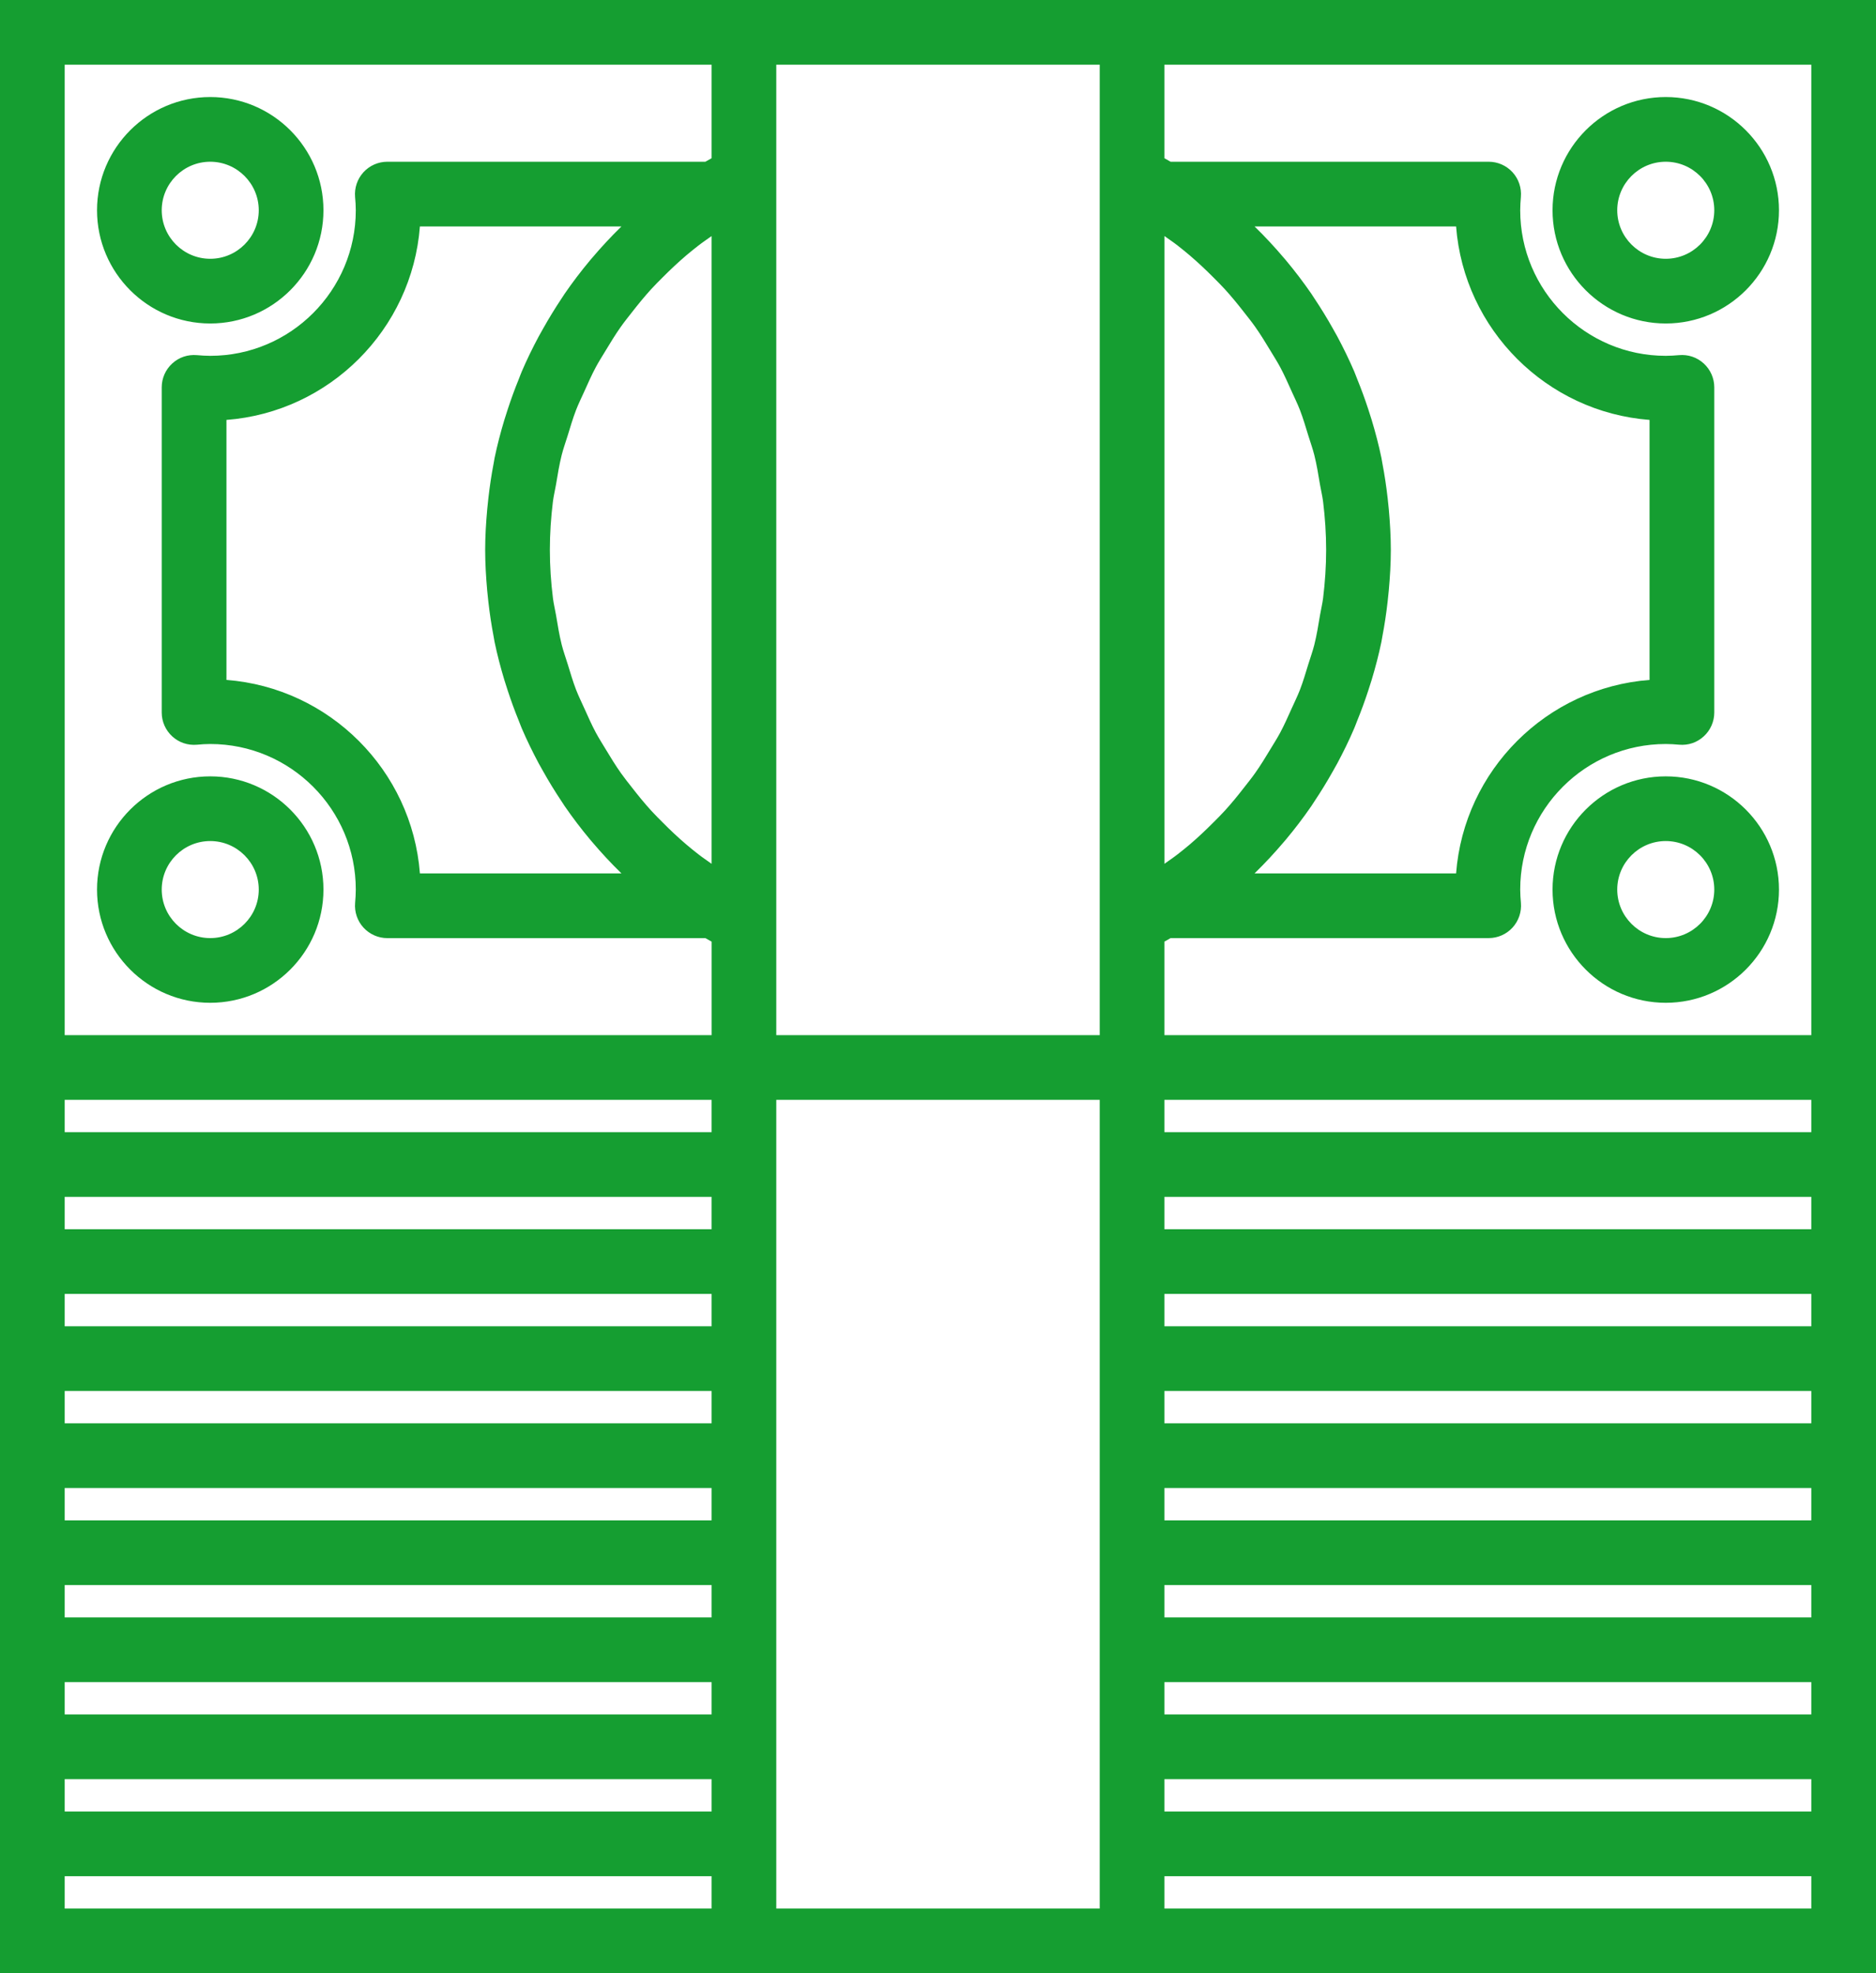<svg xmlns="http://www.w3.org/2000/svg" xmlns:xlink="http://www.w3.org/1999/xlink" preserveAspectRatio="xMidYMid" width="58" height="61" viewBox="0 0 58 61">
  <defs>
    <style>
      .cls-1 {
        fill: #159e31;
        fill-rule: evenodd;
      }
    </style>
  </defs>
  <path d="M36.000,61.000 L34.000,61.000 L24.000,61.000 L22.000,61.000 L0.000,61.000 L0.000,46.000 L0.000,44.000 L0.000,43.000 L0.000,41.000 L0.000,40.000 L0.000,38.000 L0.000,37.000 L0.000,35.000 L0.000,34.000 L0.000,32.000 L0.000,-0.000 L22.000,-0.000 L36.000,-0.000 L58.000,-0.000 L58.000,32.000 L58.000,34.000 L58.000,35.000 L58.000,37.000 L58.000,38.000 L58.000,40.000 L58.000,41.000 L58.000,43.000 L58.000,44.000 L58.000,46.000 L58.000,61.000 L36.000,61.000 ZM2.000,59.000 L22.000,59.000 L22.000,58.000 L2.000,58.000 L2.000,59.000 ZM2.000,56.000 L22.000,56.000 L22.000,55.000 L2.000,55.000 L2.000,56.000 ZM2.000,53.000 L22.000,53.000 L22.000,52.000 L2.000,52.000 L2.000,53.000 ZM2.000,50.000 L22.000,50.000 L22.000,49.000 L2.000,49.000 L2.000,50.000 ZM2.000,47.000 L22.000,47.000 L22.000,46.000 L2.000,46.000 L2.000,47.000 ZM2.000,44.000 L22.000,44.000 L22.000,43.000 L2.000,43.000 L2.000,44.000 ZM2.000,41.000 L22.000,41.000 L22.000,40.000 L2.000,40.000 L2.000,41.000 ZM2.000,38.000 L22.000,38.000 L22.000,37.000 L2.000,37.000 L2.000,38.000 ZM2.000,35.000 L22.000,35.000 L22.000,34.000 L2.000,34.000 L2.000,35.000 ZM22.000,7.298 C21.861,7.398 21.718,7.493 21.584,7.598 C21.460,7.695 21.336,7.794 21.216,7.896 C20.960,8.114 20.718,8.343 20.483,8.579 C20.365,8.698 20.246,8.815 20.134,8.938 C19.922,9.170 19.725,9.413 19.533,9.659 C19.420,9.804 19.305,9.946 19.199,10.096 C19.030,10.334 18.878,10.583 18.728,10.832 C18.625,11.004 18.516,11.172 18.422,11.348 C18.291,11.592 18.180,11.845 18.066,12.098 C17.980,12.290 17.886,12.478 17.810,12.675 C17.710,12.934 17.632,13.203 17.550,13.469 C17.488,13.668 17.417,13.863 17.366,14.066 C17.290,14.367 17.241,14.677 17.189,14.986 C17.159,15.161 17.116,15.333 17.094,15.510 C17.034,16.000 17.000,16.497 17.000,17.000 C17.000,17.503 17.034,18.000 17.095,18.489 C17.117,18.667 17.160,18.838 17.190,19.013 C17.242,19.322 17.291,19.632 17.367,19.934 C17.418,20.136 17.490,20.331 17.551,20.530 C17.633,20.796 17.711,21.065 17.811,21.324 C17.887,21.520 17.981,21.709 18.067,21.901 C18.181,22.153 18.292,22.407 18.423,22.651 C18.518,22.827 18.626,22.996 18.729,23.167 C18.880,23.416 19.031,23.665 19.200,23.903 C19.306,24.053 19.421,24.195 19.534,24.340 C19.726,24.587 19.923,24.830 20.135,25.062 C20.247,25.185 20.366,25.302 20.483,25.420 C20.717,25.657 20.960,25.886 21.216,26.104 C21.336,26.207 21.459,26.305 21.584,26.403 C21.717,26.508 21.861,26.603 22.000,26.703 L22.000,7.298 ZM15.064,15.739 C15.074,15.626 15.086,15.513 15.099,15.400 C15.140,15.040 15.193,14.682 15.261,14.329 C15.273,14.270 15.280,14.211 15.292,14.153 C15.374,13.758 15.476,13.370 15.591,12.987 C15.625,12.874 15.662,12.762 15.699,12.649 C15.802,12.334 15.915,12.024 16.040,11.718 C16.071,11.640 16.099,11.561 16.132,11.484 C16.290,11.114 16.467,10.753 16.657,10.398 C16.701,10.315 16.749,10.234 16.795,10.152 C16.972,9.837 17.161,9.528 17.362,9.227 C17.394,9.179 17.423,9.130 17.456,9.083 C17.702,8.725 17.965,8.380 18.244,8.046 C18.264,8.022 18.285,7.999 18.305,7.975 C18.588,7.641 18.886,7.320 19.201,7.012 C19.205,7.008 19.209,7.004 19.213,7.000 L12.982,7.000 C12.738,10.187 10.188,12.737 7.001,12.981 L7.001,21.019 C10.187,21.263 12.738,23.813 12.982,27.000 L19.213,27.000 C19.209,26.996 19.205,26.992 19.200,26.987 C18.885,26.680 18.587,26.358 18.304,26.024 C18.284,26.000 18.263,25.977 18.243,25.953 C17.964,25.619 17.701,25.273 17.455,24.916 C17.423,24.869 17.393,24.820 17.361,24.772 C17.160,24.471 16.971,24.163 16.794,23.847 C16.748,23.765 16.700,23.684 16.656,23.601 C16.467,23.247 16.290,22.885 16.131,22.515 C16.098,22.438 16.071,22.359 16.039,22.281 C15.914,21.975 15.801,21.665 15.698,21.350 C15.661,21.238 15.624,21.126 15.590,21.012 C15.475,20.628 15.373,20.241 15.291,19.846 C15.279,19.788 15.271,19.728 15.260,19.670 C15.192,19.317 15.139,18.959 15.098,18.599 C15.085,18.486 15.073,18.374 15.063,18.260 C15.026,17.844 15.000,17.424 15.000,17.000 C15.000,16.576 15.026,16.156 15.064,15.739 ZM22.001,29.110 C21.937,29.073 21.872,29.039 21.809,29.001 L11.975,29.001 C11.695,29.001 11.428,28.883 11.238,28.676 C11.048,28.469 10.955,28.191 10.979,27.912 C10.990,27.776 11.000,27.639 11.000,27.500 C11.000,25.019 8.981,23.000 6.500,23.000 C6.362,23.000 6.227,23.009 6.092,23.022 C5.802,23.047 5.533,22.954 5.326,22.765 C5.118,22.575 5.000,22.307 5.000,22.026 L5.000,11.975 C5.000,11.693 5.118,11.425 5.326,11.236 C5.533,11.046 5.803,10.954 6.092,10.979 C6.227,10.991 6.362,11.000 6.500,11.000 C8.981,11.000 11.000,8.981 11.000,6.500 C11.000,6.361 10.990,6.224 10.978,6.089 C10.954,5.809 11.048,5.532 11.237,5.325 C11.426,5.118 11.694,5.000 11.974,5.000 L21.808,5.000 C21.871,4.962 21.936,4.928 22.000,4.891 L22.000,2.000 L2.000,2.000 L2.000,32.000 L22.001,32.000 L22.001,29.110 ZM34.000,30.176 L34.000,3.825 L34.000,2.000 L24.000,2.000 L24.000,3.825 L24.000,30.175 L24.000,32.000 L34.000,32.000 L34.000,30.176 ZM34.000,46.000 L34.000,44.000 L34.000,43.000 L34.000,41.000 L34.000,40.000 L34.000,38.000 L34.000,37.000 L34.000,35.000 L34.000,34.000 L24.000,34.000 L24.000,35.000 L24.000,37.000 L24.000,38.000 L24.000,40.000 L24.000,41.000 L24.000,43.000 L24.000,44.000 L24.000,46.000 L24.000,59.000 L34.000,59.000 L34.000,46.000 ZM56.000,2.000 L36.000,2.000 L36.000,4.891 C36.064,4.928 36.129,4.962 36.191,5.000 L46.025,5.000 C46.306,5.000 46.572,5.117 46.762,5.324 C46.952,5.531 47.045,5.809 47.021,6.088 C47.010,6.224 47.000,6.361 47.000,6.500 C47.000,8.981 49.019,11.000 51.500,11.000 C51.638,11.000 51.773,10.991 51.908,10.979 C52.196,10.953 52.467,11.047 52.674,11.236 C52.882,11.426 53.000,11.694 53.000,11.975 L53.000,22.025 C53.000,22.307 52.882,22.575 52.674,22.764 C52.467,22.954 52.197,23.048 51.908,23.021 C51.773,23.009 51.638,23.000 51.500,23.000 C49.019,23.000 47.000,25.019 47.000,27.500 C47.000,27.639 47.010,27.776 47.022,27.911 C47.046,28.191 46.952,28.468 46.763,28.675 C46.574,28.882 46.306,29.000 46.026,29.000 L36.192,29.000 C36.129,29.038 36.064,29.072 36.000,29.109 L36.000,32.000 L56.000,32.000 L56.000,2.000 ZM42.936,18.261 C42.926,18.374 42.914,18.487 42.901,18.600 C42.860,18.960 42.807,19.318 42.739,19.671 C42.727,19.730 42.720,19.789 42.708,19.847 C42.626,20.242 42.524,20.630 42.409,21.013 C42.375,21.126 42.338,21.238 42.301,21.351 C42.198,21.666 42.085,21.976 41.960,22.282 C41.929,22.360 41.901,22.439 41.868,22.516 C41.710,22.886 41.533,23.247 41.343,23.602 C41.299,23.685 41.251,23.766 41.205,23.848 C41.028,24.163 40.839,24.472 40.638,24.773 C40.606,24.821 40.577,24.870 40.544,24.917 C40.298,25.275 40.035,25.620 39.756,25.954 C39.736,25.978 39.715,26.001 39.695,26.025 C39.412,26.359 39.114,26.680 38.799,26.988 C38.795,26.992 38.791,26.996 38.787,27.000 L45.018,27.000 C45.262,23.813 47.812,21.263 50.999,21.019 L50.999,12.981 C47.813,12.737 45.262,10.187 45.018,7.000 L38.787,7.000 C38.791,7.004 38.795,7.008 38.800,7.013 C39.115,7.320 39.413,7.642 39.696,7.976 C39.716,8.000 39.737,8.023 39.757,8.047 C40.036,8.381 40.299,8.727 40.545,9.084 C40.577,9.131 40.607,9.180 40.639,9.228 C40.840,9.529 41.029,9.837 41.206,10.153 C41.252,10.235 41.300,10.316 41.344,10.399 C41.533,10.753 41.710,11.115 41.869,11.485 C41.902,11.562 41.929,11.641 41.961,11.719 C42.086,12.025 42.199,12.335 42.302,12.650 C42.339,12.762 42.376,12.874 42.410,12.988 C42.525,13.372 42.627,13.759 42.709,14.154 C42.721,14.212 42.729,14.272 42.740,14.330 C42.808,14.683 42.861,15.041 42.902,15.401 C42.915,15.514 42.927,15.626 42.937,15.740 C42.974,16.156 43.000,16.576 43.000,17.000 C43.000,17.424 42.974,17.844 42.936,18.261 ZM38.801,23.904 C38.970,23.666 39.122,23.417 39.272,23.168 C39.375,22.996 39.484,22.828 39.578,22.652 C39.709,22.408 39.820,22.155 39.934,21.902 C40.020,21.710 40.114,21.522 40.190,21.325 C40.290,21.066 40.368,20.798 40.450,20.531 C40.512,20.332 40.583,20.137 40.634,19.935 C40.710,19.633 40.759,19.323 40.811,19.014 C40.841,18.838 40.884,18.667 40.906,18.490 C40.966,18.000 41.000,17.503 41.000,17.000 C41.000,16.497 40.966,16.000 40.906,15.510 C40.884,15.333 40.841,15.161 40.811,14.986 C40.759,14.677 40.710,14.368 40.634,14.066 C40.583,13.863 40.511,13.668 40.450,13.469 C40.368,13.202 40.290,12.934 40.190,12.675 C40.114,12.479 40.020,12.290 39.934,12.098 C39.820,11.846 39.709,11.592 39.578,11.348 C39.483,11.172 39.375,11.003 39.272,10.832 C39.121,10.583 38.970,10.334 38.801,10.096 C38.695,9.946 38.580,9.804 38.467,9.659 C38.275,9.413 38.078,9.170 37.866,8.938 C37.753,8.815 37.635,8.698 37.517,8.579 C37.282,8.343 37.040,8.114 36.784,7.896 C36.664,7.793 36.541,7.695 36.417,7.597 C36.284,7.492 36.140,7.397 36.001,7.297 L36.001,26.703 C36.140,26.603 36.283,26.508 36.417,26.403 C36.541,26.306 36.665,26.207 36.785,26.105 C37.040,25.887 37.283,25.657 37.518,25.421 C37.636,25.303 37.754,25.186 37.866,25.063 C38.078,24.831 38.275,24.588 38.467,24.341 C38.580,24.196 38.695,24.054 38.801,23.904 ZM56.000,34.000 L36.000,34.000 L36.000,35.000 L56.000,35.000 L56.000,34.000 ZM56.000,37.000 L36.000,37.000 L36.000,38.000 L56.000,38.000 L56.000,37.000 ZM56.000,40.000 L36.000,40.000 L36.000,41.000 L56.000,41.000 L56.000,40.000 ZM56.000,43.000 L36.000,43.000 L36.000,44.000 L56.000,44.000 L56.000,43.000 ZM56.000,46.000 L36.000,46.000 L36.000,47.000 L56.000,47.000 L56.000,46.000 ZM56.000,49.000 L36.000,49.000 L36.000,50.000 L56.000,50.000 L56.000,49.000 ZM56.000,52.000 L36.000,52.000 L36.000,53.000 L56.000,53.000 L56.000,52.000 ZM56.000,55.000 L36.000,55.000 L36.000,56.000 L56.000,56.000 L56.000,55.000 ZM56.000,58.000 L36.000,58.000 L36.000,59.000 L56.000,59.000 L56.000,58.000 ZM51.500,24.000 C53.430,24.000 55.000,25.570 55.000,27.500 C55.000,29.430 53.430,31.000 51.500,31.000 C49.570,31.000 48.000,29.430 48.000,27.500 C48.000,25.570 49.570,24.000 51.500,24.000 ZM51.500,29.000 C52.327,29.000 53.000,28.327 53.000,27.500 C53.000,26.673 52.327,26.000 51.500,26.000 C50.673,26.000 50.000,26.673 50.000,27.500 C50.000,28.327 50.673,29.000 51.500,29.000 ZM51.500,10.000 C49.570,10.000 48.000,8.430 48.000,6.500 C48.000,4.570 49.570,3.000 51.500,3.000 C53.430,3.000 55.000,4.570 55.000,6.500 C55.000,8.430 53.430,10.000 51.500,10.000 ZM51.500,5.000 C50.673,5.000 50.000,5.673 50.000,6.500 C50.000,7.327 50.673,8.000 51.500,8.000 C52.327,8.000 53.000,7.327 53.000,6.500 C53.000,5.673 52.327,5.000 51.500,5.000 ZM6.500,3.000 C8.430,3.000 10.000,4.570 10.000,6.500 C10.000,8.430 8.430,10.000 6.500,10.000 C4.570,10.000 3.000,8.430 3.000,6.500 C3.000,4.570 4.570,3.000 6.500,3.000 ZM6.500,8.000 C7.327,8.000 8.000,7.327 8.000,6.500 C8.000,5.673 7.327,5.000 6.500,5.000 C5.673,5.000 5.000,5.673 5.000,6.500 C5.000,7.327 5.673,8.000 6.500,8.000 ZM6.500,24.000 C8.430,24.000 10.000,25.570 10.000,27.500 C10.000,29.430 8.430,31.000 6.500,31.000 C4.570,31.000 3.000,29.430 3.000,27.500 C3.000,25.570 4.570,24.000 6.500,24.000 ZM6.500,29.000 C7.327,29.000 8.000,28.327 8.000,27.500 C8.000,26.673 7.327,26.000 6.500,26.000 C5.673,26.000 5.000,26.673 5.000,27.500 C5.000,28.327 5.673,29.000 6.500,29.000 Z" class="cls-1"/>
</svg>
